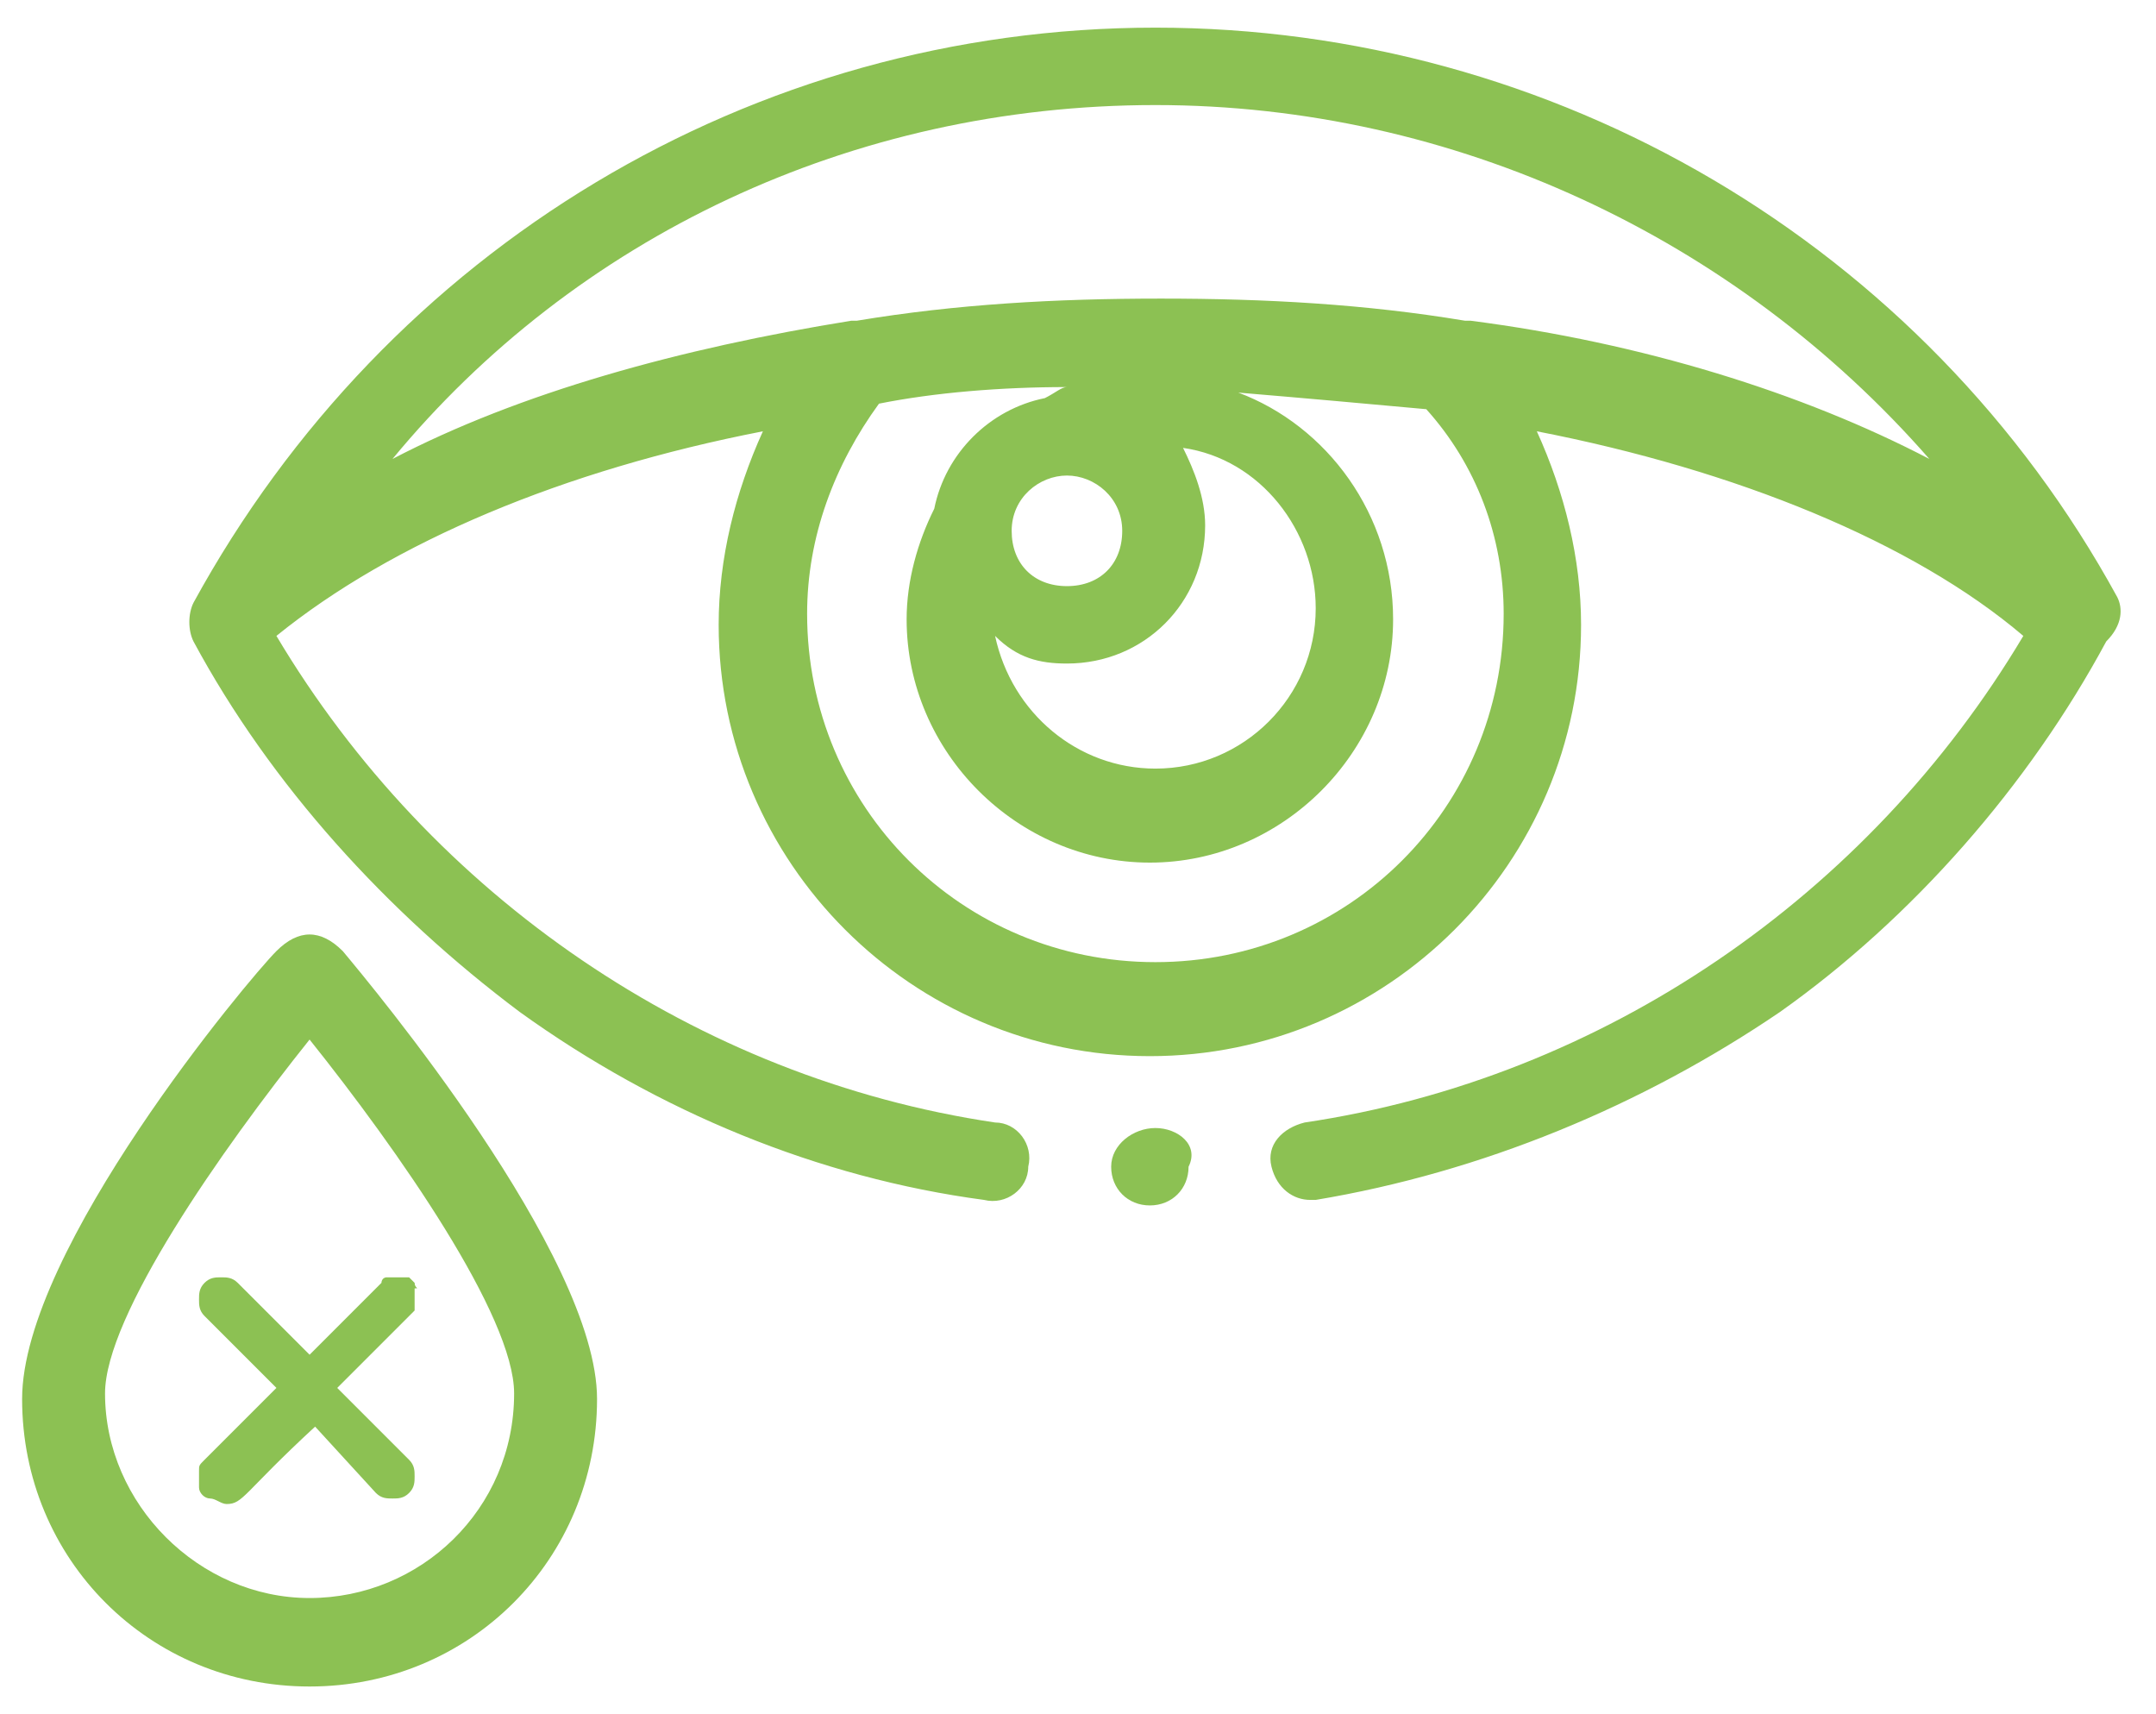 <?xml version="1.0" encoding="utf-8"?>
<!-- Generator: Adobe Illustrator 24.0.1, SVG Export Plug-In . SVG Version: 6.00 Build 0)  -->
<svg version="1.1" id="Слой_1" xmlns="http://www.w3.org/2000/svg" xmlns:xlink="http://www.w3.org/1999/xlink" x="0px" y="0px"
	 viewBox="0 0 39 31" style="enable-background:new 0 0 39 31;" xml:space="preserve">
<style type="text/css">
	.st0{fill:#8CC153;}
</style>
<path class="st0" d="M20.9,20.4C20.9,20.4,20.9,20.4,20.9,20.4L20.9,20.4c-0.4,0-0.8,0.3-0.8,0.7s0.3,0.7,0.7,0.7h0
	c0.4,0,0.7-0.3,0.7-0.7C21.7,20.7,21.3,20.4,20.9,20.4L20.9,20.4z"/>
<path class="st0" d="M38.3,10.8C34.8,4.4,28.1,0.5,20.9,0.5c-7.3,0-13.9,4-17.4,10.4c-0.1,0.2-0.1,0.5,0,0.7
	c1.4,2.6,3.5,4.9,5.9,6.7c2.5,1.8,5.4,3,8.4,3.4c0.4,0.1,0.8-0.2,0.8-0.6c0.1-0.4-0.2-0.8-0.6-0.8c-5.4-0.8-10.2-4.1-13-8.8
	c2.1-1.7,5.2-3,8.8-3.7c-0.5,1.1-0.8,2.3-0.8,3.5c0,4.3,3.5,7.8,7.8,7.8c4.3,0,7.8-3.5,7.8-7.8c0-1.2-0.3-2.4-0.8-3.5
	c3.6,0.7,6.8,2,8.8,3.7c-2.8,4.7-7.6,8-13,8.8c-0.4,0.1-0.7,0.4-0.6,0.8c0.1,0.4,0.4,0.6,0.7,0.6c0,0,0.1,0,0.1,0
	c3-0.5,5.9-1.7,8.4-3.4c2.4-1.7,4.5-4.1,5.9-6.7C38.4,11.3,38.4,11,38.3,10.8L38.3,10.8z M20.9,1.9c5.4,0,10.5,2.4,14,6.4
	c-2.3-1.2-5.2-2.1-8.3-2.5c0,0-0.1,0-0.1,0c-1.8-0.3-3.6-0.4-5.5-0.4c-1.9,0-3.7,0.1-5.5,0.4c0,0-0.1,0-0.1,0
	c-3.1,0.5-6,1.3-8.3,2.5C10.4,4.3,15.4,1.9,20.9,1.9z M19.3,8.6c0.5,0,1,0.4,1,1c0,0.6-0.4,1-1,1c-0.6,0-1-0.4-1-1
	C18.3,9,18.8,8.6,19.3,8.6z M19.3,12c1.4,0,2.5-1.1,2.5-2.5c0-0.5-0.2-1-0.4-1.4c1.4,0.2,2.4,1.5,2.4,2.9c0,1.6-1.3,2.9-2.9,2.9
	c-1.4,0-2.6-1-2.9-2.4C18.4,11.9,18.8,12,19.3,12z M27.2,11.1c0,3.5-2.8,6.3-6.3,6.3c-3.5,0-6.3-2.8-6.3-6.3c0-1.4,0.5-2.7,1.3-3.8
	C16.9,7.1,18.1,7,19.3,7c-0.1,0-0.2,0.1-0.4,0.2c-1,0.2-1.8,1-2,2c-0.3,0.6-0.5,1.3-0.5,2c0,2.4,2,4.4,4.4,4.4c2.4,0,4.4-2,4.4-4.4
	c0-1.9-1.2-3.5-2.8-4.1c1.2,0.1,2.3,0.2,3.4,0.3C26.7,8.4,27.2,9.7,27.2,11.1z"/>
<path class="st0" d="M7.5,23.2c0,0-0.1-0.1-0.1-0.1s-0.1,0-0.2,0c-0.1,0-0.1,0-0.2,0s-0.1,0.1-0.1,0.1l-1.3,1.3l-1.3-1.3
	c-0.1-0.1-0.2-0.1-0.3-0.1c-0.1,0-0.2,0-0.3,0.1c-0.1,0.1-0.1,0.2-0.1,0.3s0,0.2,0.1,0.3l1.3,1.3l-1.3,1.3c-0.1,0.1-0.1,0.1-0.1,0.2
	c0,0.1,0,0.2,0,0.3c0,0.1,0.1,0.2,0.2,0.2c0.1,0,0.2,0.1,0.3,0.1c0.3,0,0.3-0.2,1.6-1.4L6.8,27c0.1,0.1,0.2,0.1,0.3,0.1
	s0.2,0,0.3-0.1c0.1-0.1,0.1-0.2,0.1-0.3c0-0.1,0-0.2-0.1-0.3l-1.3-1.3l1.3-1.3c0,0,0.1-0.1,0.1-0.1c0-0.1,0-0.1,0-0.2
	c0-0.1,0-0.1,0-0.2C7.6,23.3,7.5,23.3,7.5,23.2z"/>
<path class="st0" d="M5.6,16.9c-0.2,0-0.4,0.1-0.6,0.3c-0.5,0.5-4.6,5.4-4.6,8.1c0,2.9,2.3,5.2,5.2,5.2c2.9,0,5.2-2.3,5.2-5.2
	c0-2.6-4.1-7.5-4.6-8.1C6,17,5.8,16.9,5.6,16.9L5.6,16.9z M5.6,28.9c-2,0-3.7-1.7-3.7-3.7c0-1.4,2.1-4.4,3.7-6.4
	c1.6,2,3.7,5,3.7,6.4C9.3,27.3,7.6,28.9,5.6,28.9z"/>
</svg>

